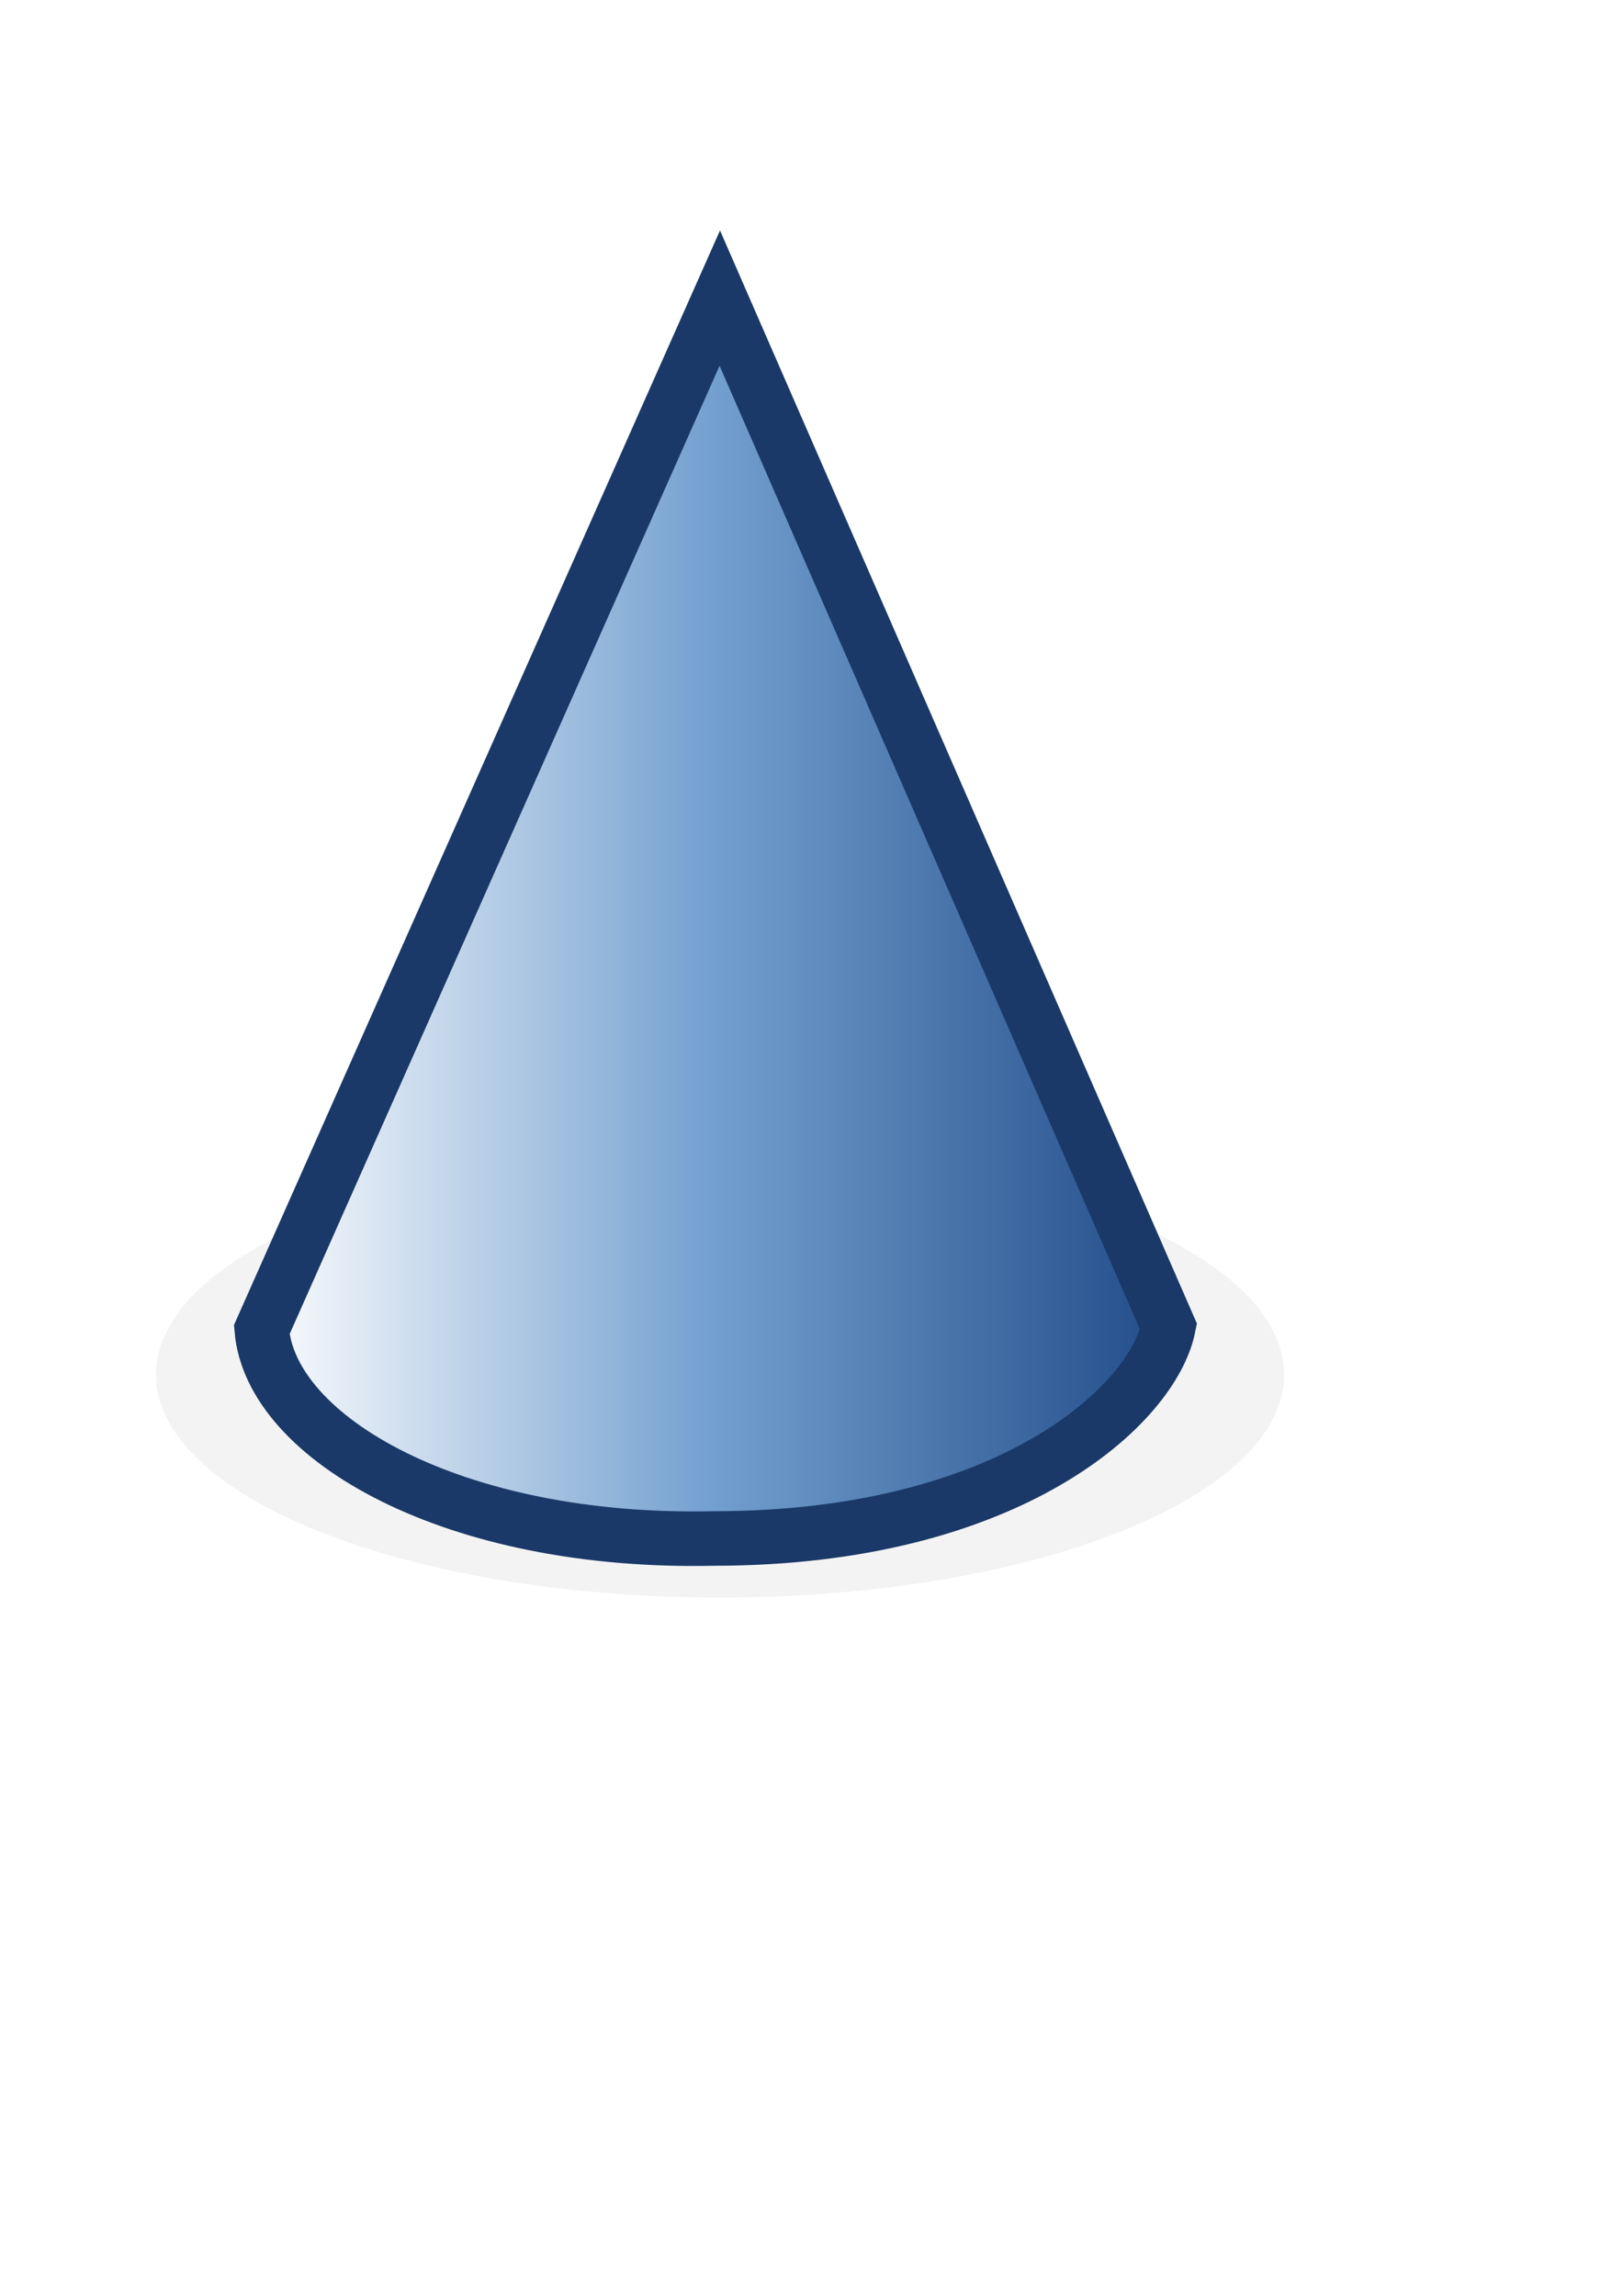<?xml version="1.0" encoding="UTF-8" standalone="no"?>
<!-- Created with Inkscape (http://www.inkscape.org/) -->

<svg
   xmlns:dc="http://purl.org/dc/elements/1.1/"
   xmlns:cc="http://creativecommons.org/ns#"
   xmlns:rdf="http://www.w3.org/1999/02/22-rdf-syntax-ns#"
   xmlns:svg="http://www.w3.org/2000/svg"
   xmlns="http://www.w3.org/2000/svg"
   xmlns:xlink="http://www.w3.org/1999/xlink"
   xmlns:sodipodi="http://sodipodi.sourceforge.net/DTD/sodipodi-0.dtd"
   xmlns:inkscape="http://www.inkscape.org/namespaces/inkscape"
   width="744.094"
   height="1052.362"
   id="svg2"
   version="1.1"
   inkscape:version="0.47 r22583"
   inkscape:export-filename="/home/paolo/workspace/gthumb/data/icons/hicolor/22x22/actions/tool-sharpen.png"
   inkscape:export-xdpi="3.0394459"
   inkscape:export-ydpi="3.0394459"
   sodipodi:docname="Nuovo documento 1">
  <defs
     id="defs4">
    <linearGradient
       id="linearGradient3600">
      <stop
         style="stop-color:#ffffff;stop-opacity:1;"
         offset="0"
         id="stop3602" />
      <stop
         id="stop3608"
         offset="0.5"
         style="stop-color:#729fcf;stop-opacity:1;" />
      <stop
         style="stop-color:#204a87;stop-opacity:1;"
         offset="1"
         id="stop3604" />
    </linearGradient>
    <inkscape:perspective
       sodipodi:type="inkscape:persp3d"
       inkscape:vp_x="0 : 526.18109 : 1"
       inkscape:vp_y="0 : 1000 : 0"
       inkscape:vp_z="744.09448 : 526.18109 : 1"
       inkscape:persp3d-origin="372.04724 : 350.78739 : 1"
       id="perspective10" />
    <filter
       inkscape:collect="always"
       id="filter3659"
       x="-0.073"
       width="1.145"
       y="-0.196"
       height="1.392">
      <feGaussianBlur
         inkscape:collect="always"
         stdDeviation="14.449"
         id="feGaussianBlur3661" />
    </filter>
    <linearGradient
       inkscape:collect="always"
       xlink:href="#linearGradient3600"
       id="linearGradient3669"
       x1="114"
       y1="413.127"
       x2="541.714"
       y2="413.127"
       gradientUnits="userSpaceOnUse" />
  </defs>
  <sodipodi:namedview
     id="base"
     pagecolor="#ffffff"
     bordercolor="#666666"
     borderopacity="1.0"
     inkscape:pageopacity="0.0"
     inkscape:pageshadow="2"
     inkscape:zoom="0.7"
     inkscape:cx="278.36105"
     inkscape:cy="560.00897"
     inkscape:document-units="px"
     inkscape:current-layer="layer1"
     showgrid="false"
     inkscape:window-width="1402"
     inkscape:window-height="1033"
     inkscape:window-x="93"
     inkscape:window-y="77"
     inkscape:window-maximized="0" />
  <g
     inkscape:label="Livello 1"
     inkscape:groupmode="layer"
     id="layer1">
    <path
       sodipodi:type="arc"
       style="opacity:0.219;fill:#000000;fill-opacity:1;stroke:none;filter:url(#filter3659)"
       id="path3610"
       sodipodi:cx="322.85715"
       sodipodi:cy="642.36218"
       sodipodi:rx="238.57143"
       sodipodi:ry="88.571426"
       d="m 561.429,642.362 a 238.571,88.571 0 1 1 -477.143,0 238.571,88.571 0 1 1 477.143,0 z"
       transform="matrix(1.084,0,0,1.153,-19.864,-110.465)" />
    <path
       style="fill:url(#linearGradient3669);stroke:#1a3968;stroke-width:25;stroke-linecap:butt;stroke-linejoin:miter;stroke-opacity:1;stroke-miterlimit:4;stroke-dasharray:none;fill-opacity:1"
       d="M 330,136.648 120,609.505 c 4.286,50.03 88.417,98.315 207.143,95.714 135.74,0 201.429,-61.369 208.571,-97.143 L 330,136.648 z"
       id="path2816"
       sodipodi:nodetypes="ccccc" />
  </g>
</svg>
